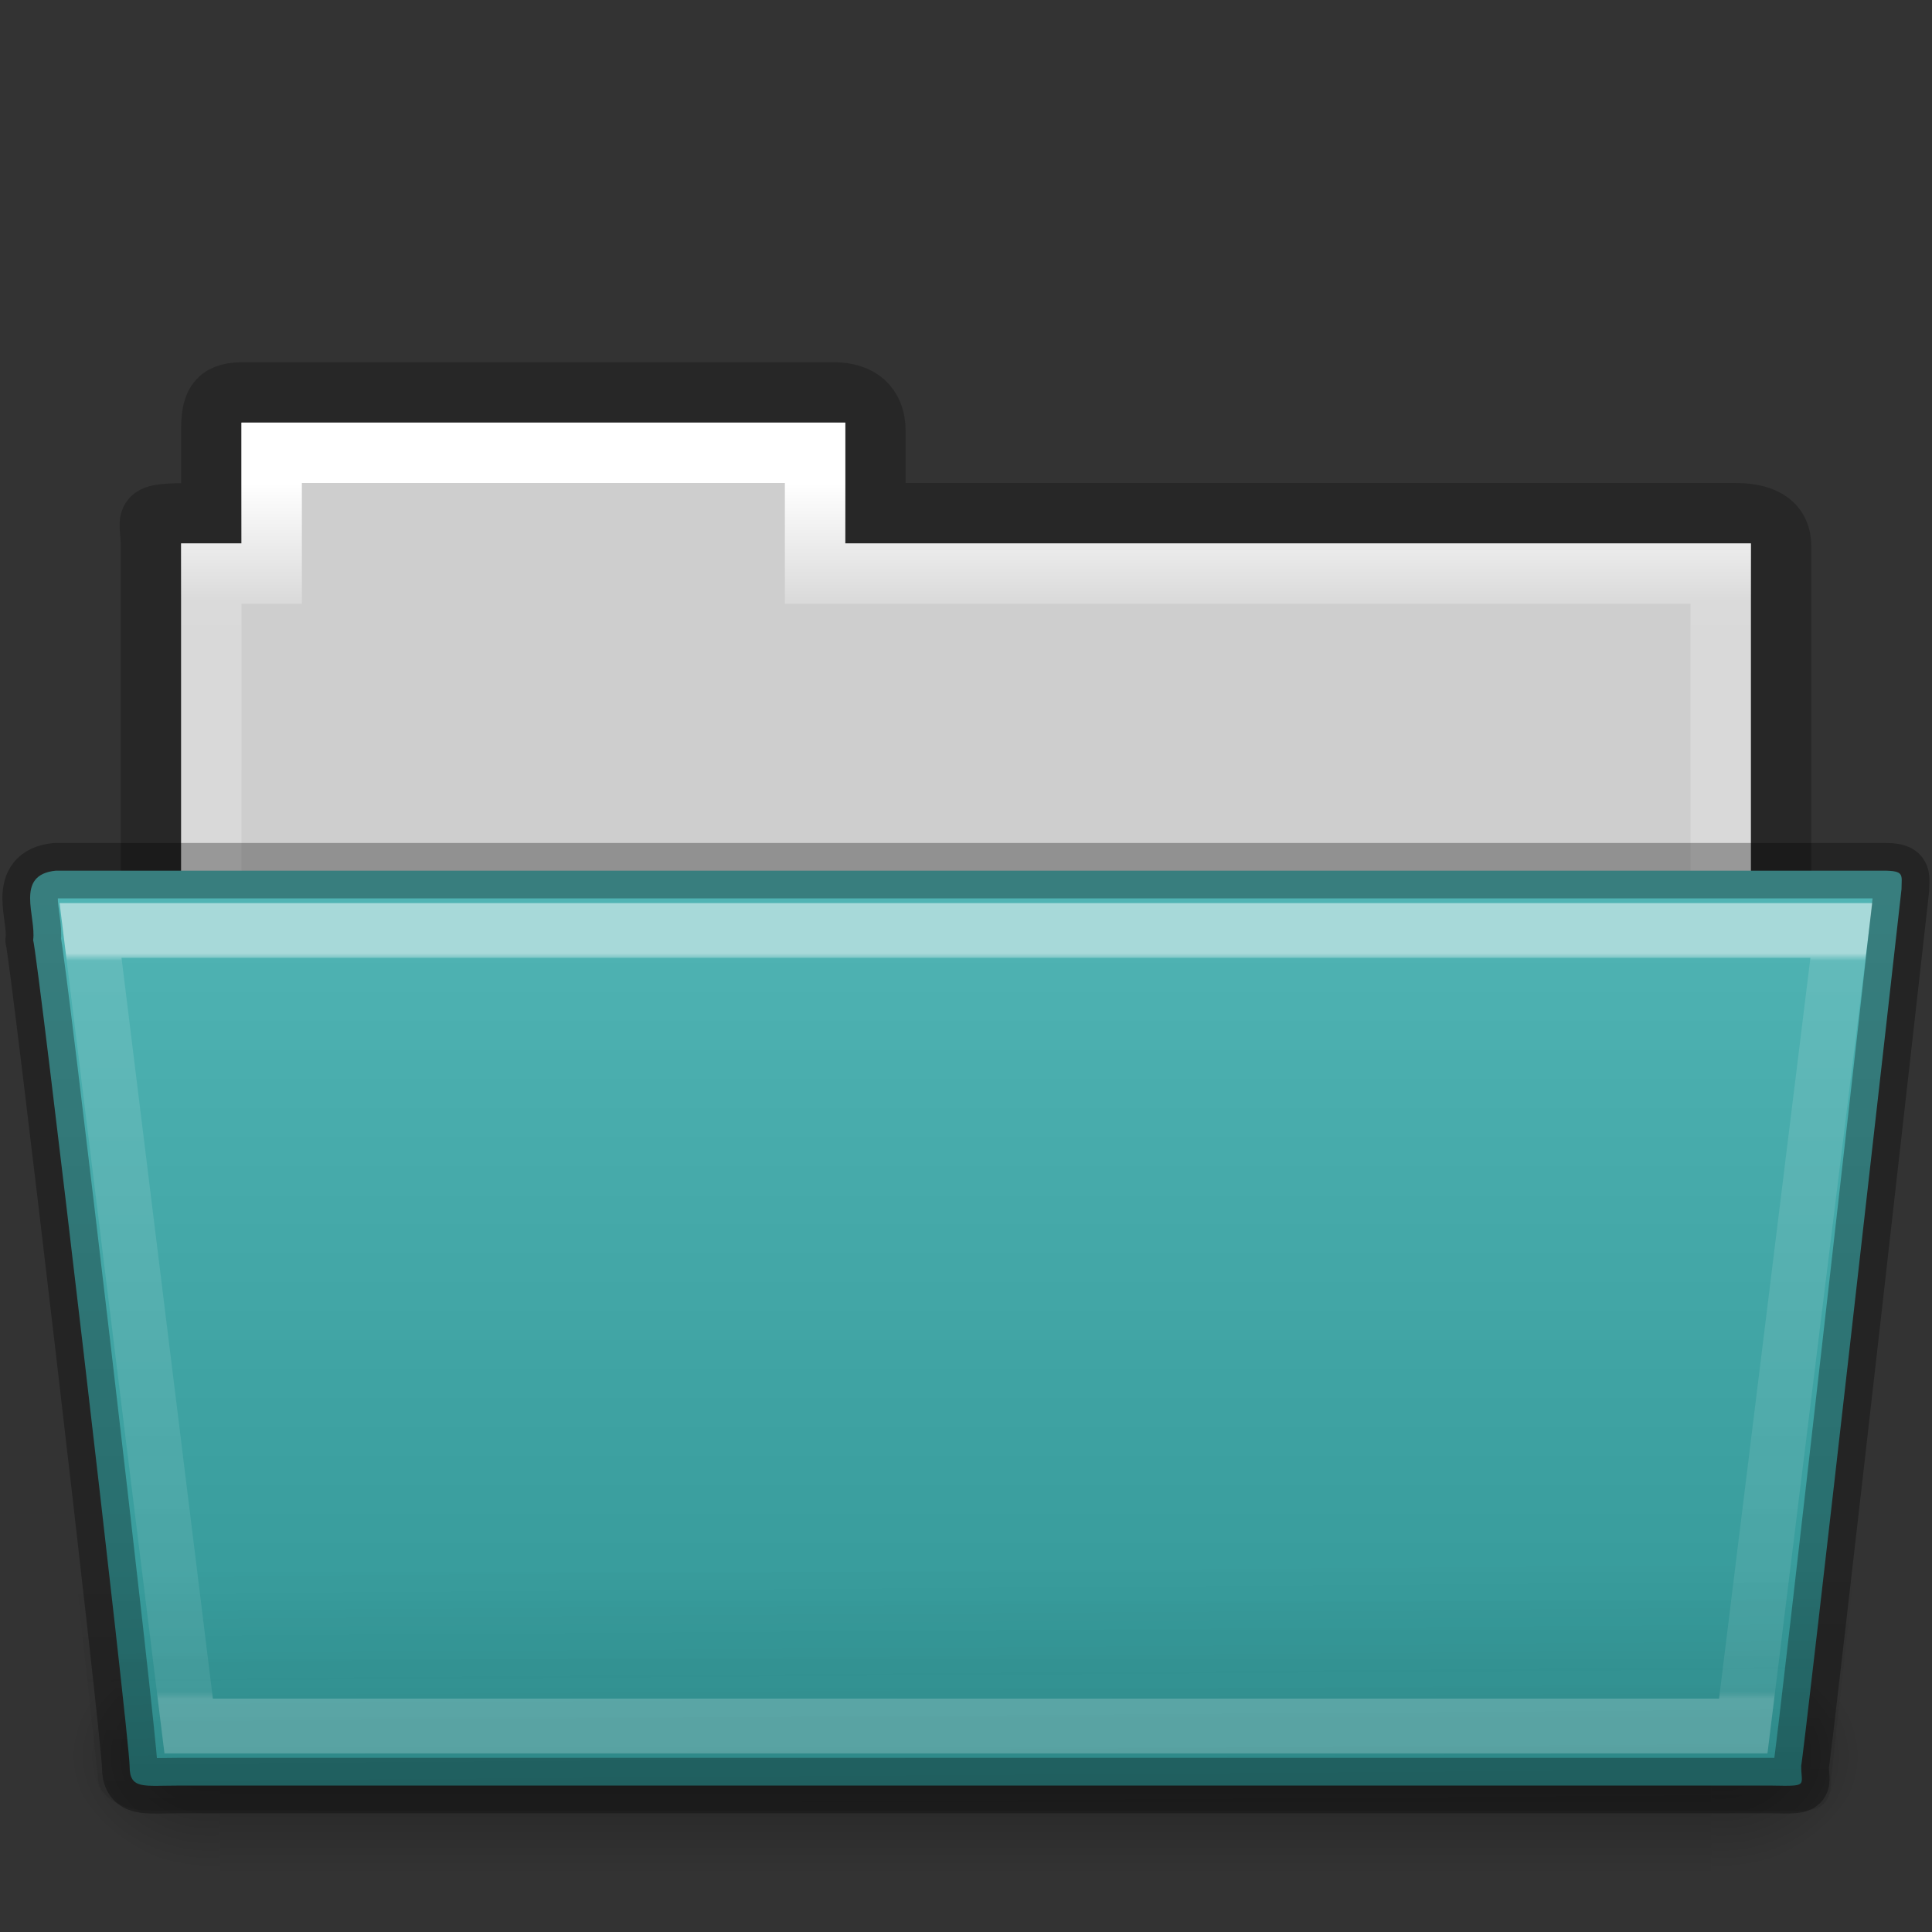 <svg height="32" width="32" xmlns="http://www.w3.org/2000/svg" xmlns:xlink="http://www.w3.org/1999/xlink"><rect width="100%" height="100%" fill="#333333" stroke="none"/><linearGradient id="a" gradientTransform="matrix(.892 0 0 .868 3.121 9.575)" gradientUnits="userSpaceOnUse" x1="27.557" x2="27.557" y1="7.163" y2="21.387"><stop offset="0" stop-color="#fff"/><stop offset=".01" stop-color="#fff" stop-opacity=".235"/><stop offset=".99" stop-color="#fff" stop-opacity=".157"/><stop offset="1" stop-color="#fff" stop-opacity=".392"/></linearGradient><linearGradient id="b" gradientTransform="matrix(.747 0 0 .552 -1.922 5.72)" gradientUnits="userSpaceOnUse" x1="22.935" x2="22.809" y1="49.629" y2="36.658"><stop offset="0" stop-color="#0a0a0a" stop-opacity=".498"/><stop offset="1" stop-color="#0a0a0a" stop-opacity="0"/></linearGradient><linearGradient id="c" gradientTransform="matrix(.644 0 0 .541 .533 5.489)" gradientUnits="userSpaceOnUse" x1="35.793" x2="35.793" y1="17.118" y2="43.761"><stop offset="0" stop-color="#50b4b4"/><stop offset="1" stop-color="#329696"/></linearGradient><linearGradient id="d" gradientTransform="matrix(.051 0 0 .016 -2.49 22.299)" gradientUnits="userSpaceOnUse" x1="302.857" x2="302.857" y1="366.648" y2="609.505"><stop offset="0" stop-opacity="0"/><stop offset=".5"/><stop offset="1" stop-opacity="0"/></linearGradient><radialGradient id="e" cx="605.714" cy="486.648" gradientTransform="matrix(.02 0 0 .016 16.388 22.299)" gradientUnits="userSpaceOnUse" r="117.143" xlink:href="#f"/><linearGradient id="f"><stop offset="0"/><stop offset="1" stop-opacity="0"/></linearGradient><radialGradient id="g" cx="605.714" cy="486.648" gradientTransform="matrix(-.02 0 0 .016 15.601 22.299)" gradientUnits="userSpaceOnUse" r="117.143" xlink:href="#f"/><linearGradient id="h" gradientTransform="matrix(.544 0 0 .615 3.269 5.091)" gradientUnits="userSpaceOnUse" x1="21.37" x2="21.37" y1="4.732" y2="34.143"><stop offset="0" stop-color="#fff"/><stop offset=".111" stop-color="#fff" stop-opacity=".235"/><stop offset=".99" stop-color="#fff" stop-opacity=".157"/><stop offset="1" stop-color="#fff" stop-opacity=".392"/></linearGradient><linearGradient id="i" gradientTransform="matrix(.507 0 0 .503 68.029 1.33)" gradientUnits="userSpaceOnUse" x1="-51.786" x2="-51.786" y1="53.514" y2="3.634"><stop offset="0" stop-opacity=".322"/><stop offset="1" stop-opacity=".278"/></linearGradient><path d="m4 6.5c-.433.005-.5.217-.5.635v1.365c-1.246 0-1-.002-1 .544v9.456l27-1.36v-8.096c0-.418-.348-.549-.781-.544h-14.219v-1.365c0-.418-.264-.64-.698-.635z" fill="none" opacity=".8" stroke="url(#i)"/><path d="m4 7v2h-1v6h26v-6h-15v-2z" fill="#cecece"/><path d="m4.5 7.5v2h-1v6h25v-6h-15v-2z" fill="none" stroke="url(#h)" stroke-linecap="round"/><g transform="translate(0 -1)"><path d="m3.647 28.135h24.695v3.865h-24.695z" fill="url(#d)" opacity=".3"/><path d="m28.342 28.135v3.865c1.021.007 2.469-.866 2.469-1.933 0-1.067-1.14-1.932-2.469-1.932z" fill="url(#e)" opacity=".3"/><path d="m3.647 28.135v3.865c-1.021.007-2.469-.866-2.469-1.933 0-1.067 1.14-1.932 2.469-1.932z" fill="url(#g)" opacity=".3"/></g><path d="m.926 14.421c-.691.067-.322.76-.377 1.15.08.252 1.598 13.236 1.598 13.682 0 .388.227.322.801.322h26.397c.619.012.488.006.488-.328.045-.171 1.639-14.298 1.662-14.521 0-.235.058-.305-.305-.305-9.076 0-21.189 0-30.265 0z" fill="url(#c)"/><path d="m.682 14 30.636 0c.414 0 .682.246.682.552l-1.673 14.915c.01.387-.136.54-.617.532l-27.256-.01c-.414 0-.831-.228-.831-.534l-1.623-14.904c0-.306.268-.552.682-.552z" fill="url(#b)" opacity=".4"/><g fill="none" stroke-linecap="round"><path d="m1.5 15.412 1.625 13.176h25.749l1.625-13.176z" opacity=".5" stroke="url(#a)" stroke-width=".907"/><path d="m.926 14.421c-.691.067-.322.76-.377 1.15.08.252 1.598 13.236 1.598 13.682 0 .388.227.322.801.322h26.397c.619.012.488.006.488-.328.045-.171 1.639-14.298 1.662-14.521 0-.235.058-.305-.305-.305-9.076 0-21.189 0-30.265 0z" opacity=".3" stroke="#000" stroke-linejoin="round" stroke-width=".918"/></g></svg>
